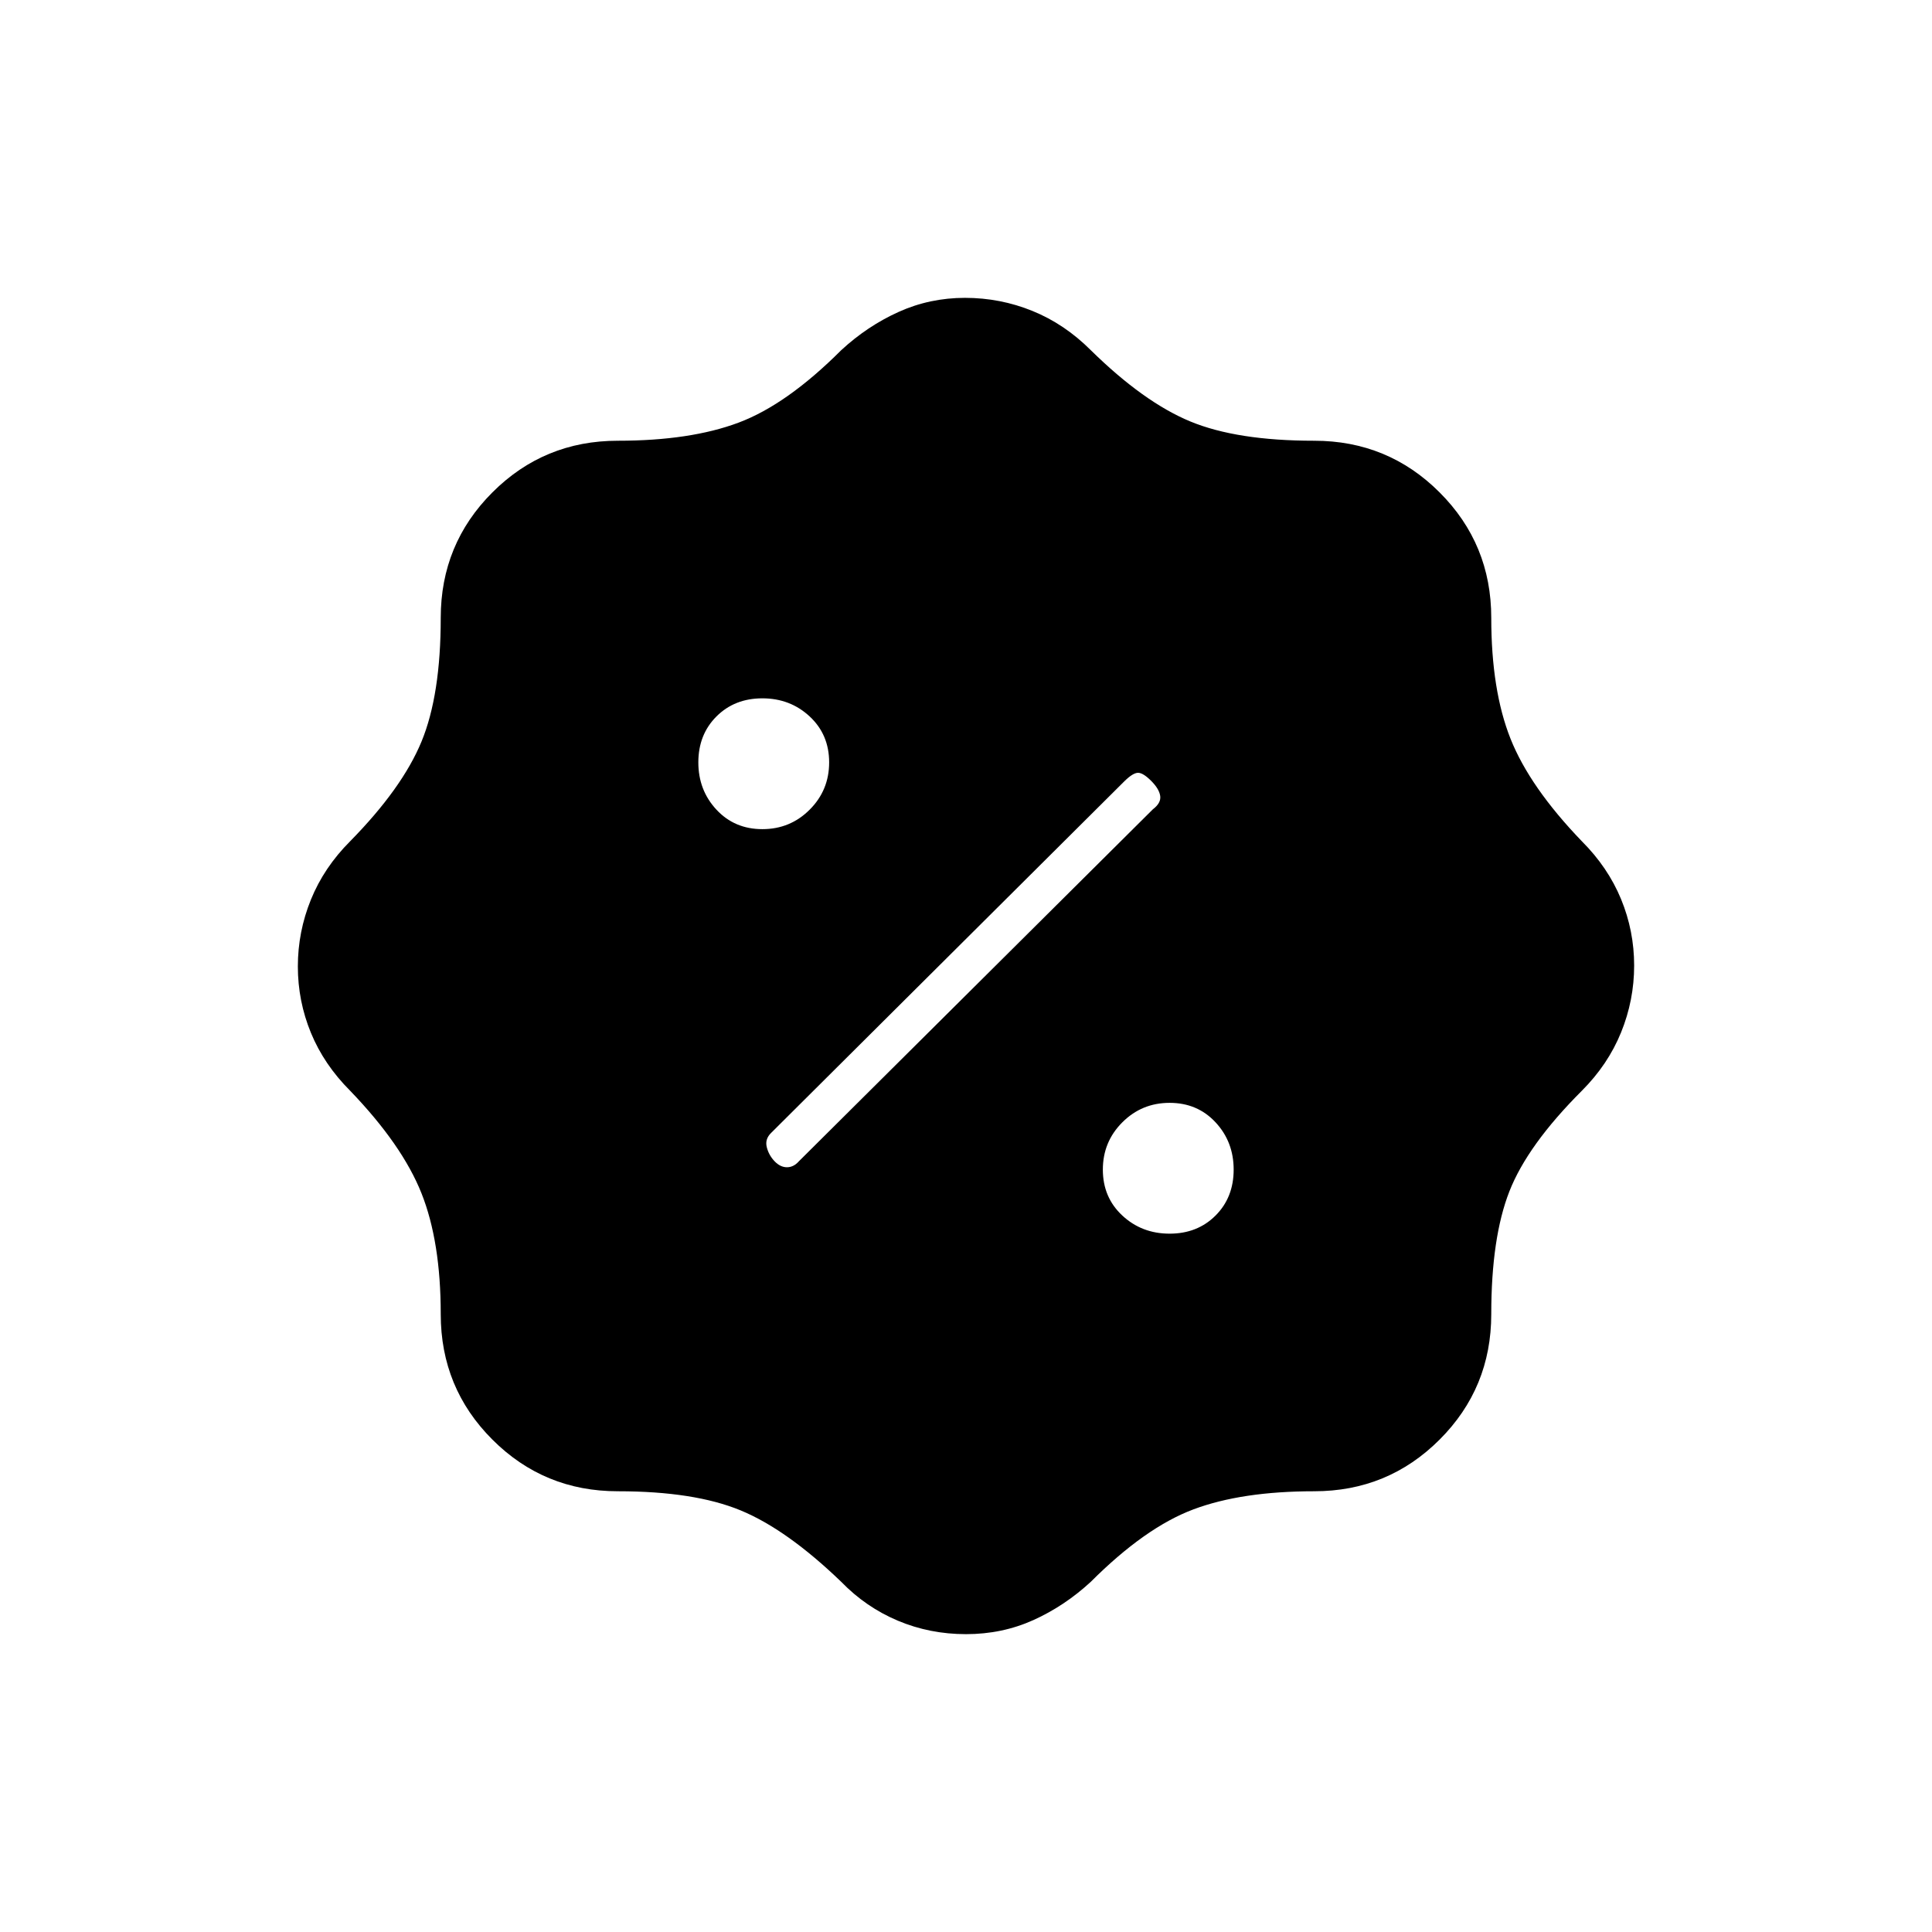 <svg xmlns="http://www.w3.org/2000/svg" height="20" viewBox="0 -960 960 960" width="20"><path d="M480-148q-18 0-33.87-6.69Q430.26-161.37 418-174q-27-26-50-35.5t-61-9.5q-36.67 0-62.33-25.67Q219-270.33 219-307q0-36-9.57-60.07Q199.85-391.14 174-418q-13-13-19.5-28.78-6.5-15.79-6.5-33 0-17.22 6.5-33.22t19.5-29q25.85-26.31 35.43-49.48Q219-614.65 219-653q0-36.67 25.67-62.33Q270.33-741 307-741q36 0 60-9t51-36q13-12 28.5-19t33-7q17.5 0 33.5 6.5t29 19.5q26.31 25.85 49.48 35.43Q614.65-741 653-741q36.67 0 62.33 25.67Q741-689.67 741-653q0 36 9.57 60.07Q760.15-568.86 786-542q13 13 19.5 28.78 6.5 15.79 6.5 33 0 17.22-6.5 33.22T786-418q-27 27-36 50t-9 61q0 36.67-25.67 62.33Q689.67-219 653-219q-36 0-60 9t-51 36q-13 12-28.5 19t-33.5 7Zm101.18-199q13.82 0 22.82-9t9-22.82q0-13.83-9-23.5-9-9.68-22.82-9.68-13.83 0-23.5 9.68-9.68 9.67-9.68 23.5 0 13.82 9.68 22.82 9.67 9 23.5 9Zm-196.32-36q2.85 3 6.18 3 3.32 0 5.96-3l175.83-174.84q4.17-3.16 3.67-6.66T572-572q-4-4-6.5-4t-6.71 4.11L383.21-397.11Q380-394 381-390t3.86 7Zm-6.04-165q13.83 0 23.5-9.68 9.68-9.67 9.68-23.5 0-13.82-9.68-22.82-9.67-9-23.5-9-13.82 0-22.82 9t-9 22.82q0 13.83 9 23.5 9 9.68 22.82 9.68Z"/></svg>